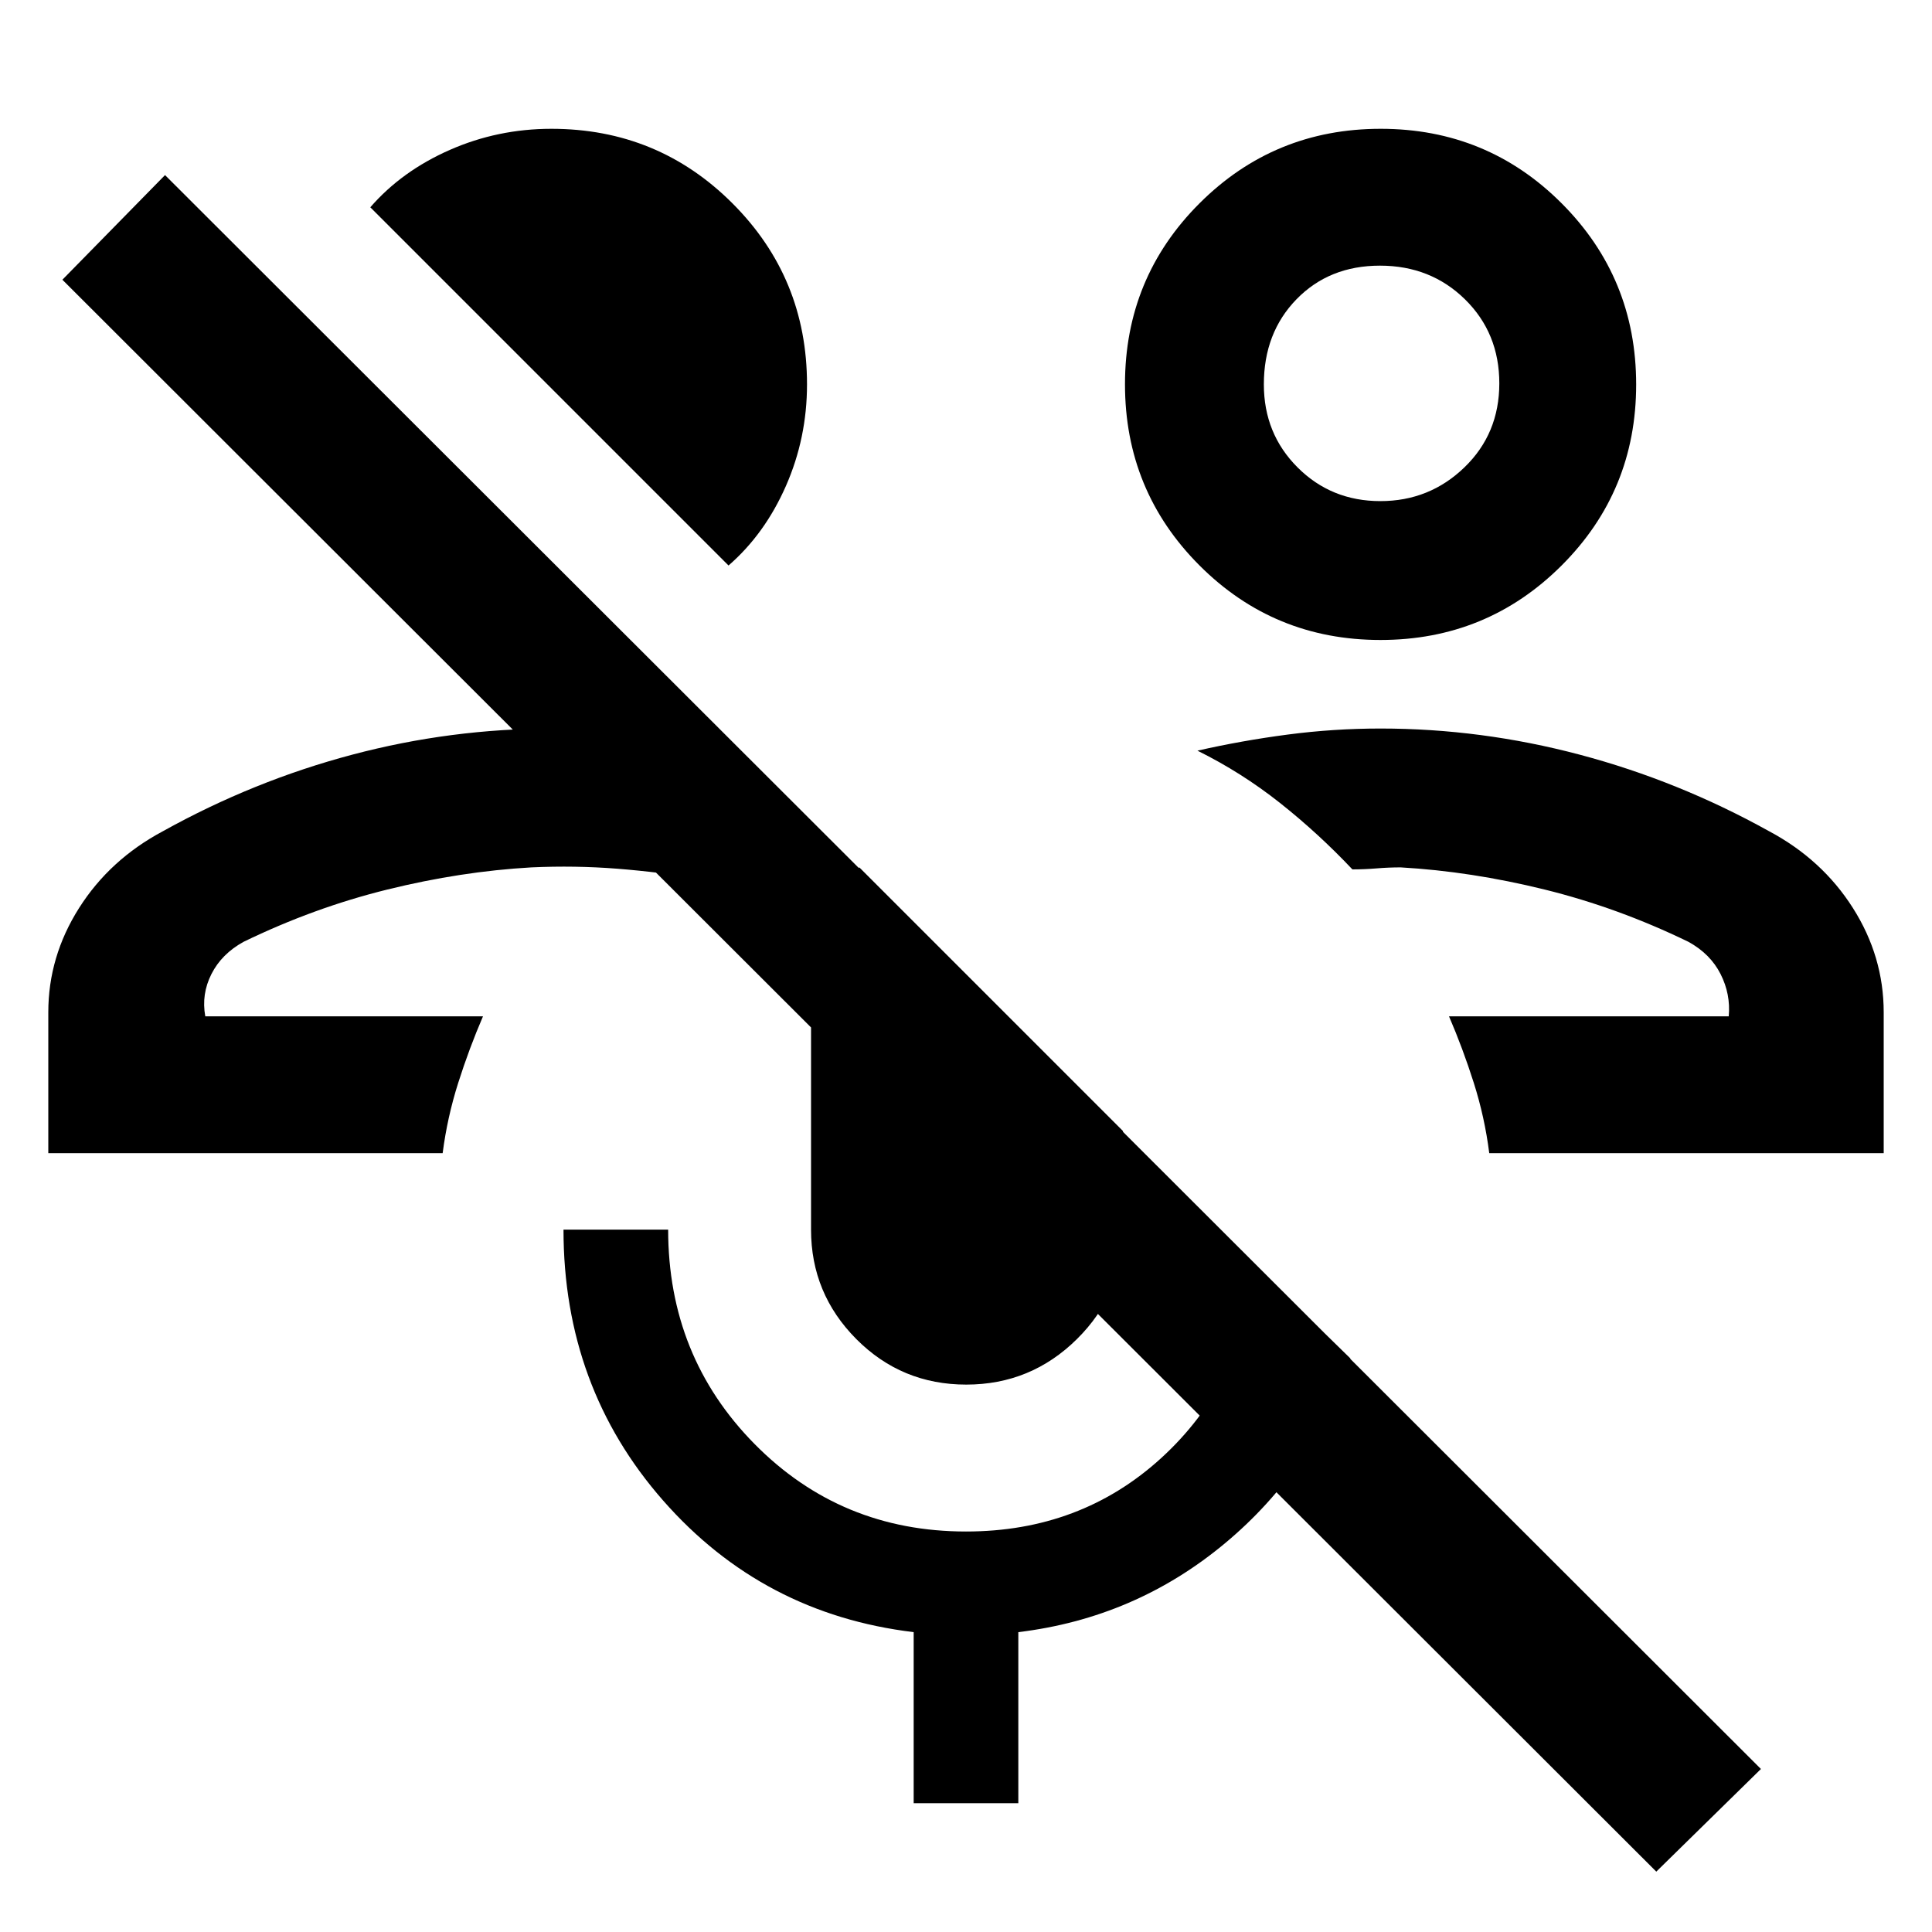 <svg xmlns="http://www.w3.org/2000/svg" height="48" viewBox="0 -960 960 960" width="48"><path d="M823-30 31-821l51-52L875-81l-52 51ZM720-455Zm216 68H740q-2.25-17.836-7.69-34.952T720-455h139q1-11-4.059-21T839-492q-35-17-71.5-26T696-529q-6 0-12 .5t-12 .5q-17-18-36.067-33.087Q616.867-576.174 595-587q22-5 44.867-8 22.866-3 46.133-3 50 0 99 13t94 38q26.418 14.077 41.709 38.192Q936-484.692 936-457v70ZM685.941-642Q633-642 596-679.059t-37-90Q559-822 596.059-859t90-37Q739-896 776-858.941t37 90Q813-716 775.941-679t-90 37Zm-.046-69q24.394 0 41.75-16.75Q745-744.5 745-769.5t-17.048-41.75Q710.904-828 685.702-828t-41.452 16.675Q628-794.65 628-769q0 24.5 16.75 41.25T685.895-711Zm.105-59ZM240-455ZM24-387v-70q0-27.692 15.29-51.808Q54.583-532.923 81-547q45-25 94-38t100-13q18.026 0 37.013 2T350-590.805V-523q-22.132-3.667-43.184-5.333Q285.763-530 264-529q-35 2-71.5 11T121-492q-10.882 6-15.941 16Q100-466 102-455h138q-6.87 15.932-12.31 33.048T219.952-387H24Zm338-292L184-857q15.627-18 39.482-28.5Q247.338-896 274-896q52.917 0 89.958 37.042Q401-821.917 401-769q0 26.662-10.5 50.518Q380-694.627 362-679Zm118.124 407Q448-272 425.5-294.619T403-349v-125q0-16 6.674-29.987Q416.348-517.974 427-529l131 131v49q0 31.762-22.876 54.381t-55 22.619ZM454-64v-85q-75-9-124.5-65.396Q280-270.791 280-349h52q0 62.971 42.914 106.486Q417.829-199 480-199q57 0 97-36.5t48-94.5l46 45q-18 55-62.5 92T506-149v85h-52Z"/></svg>
